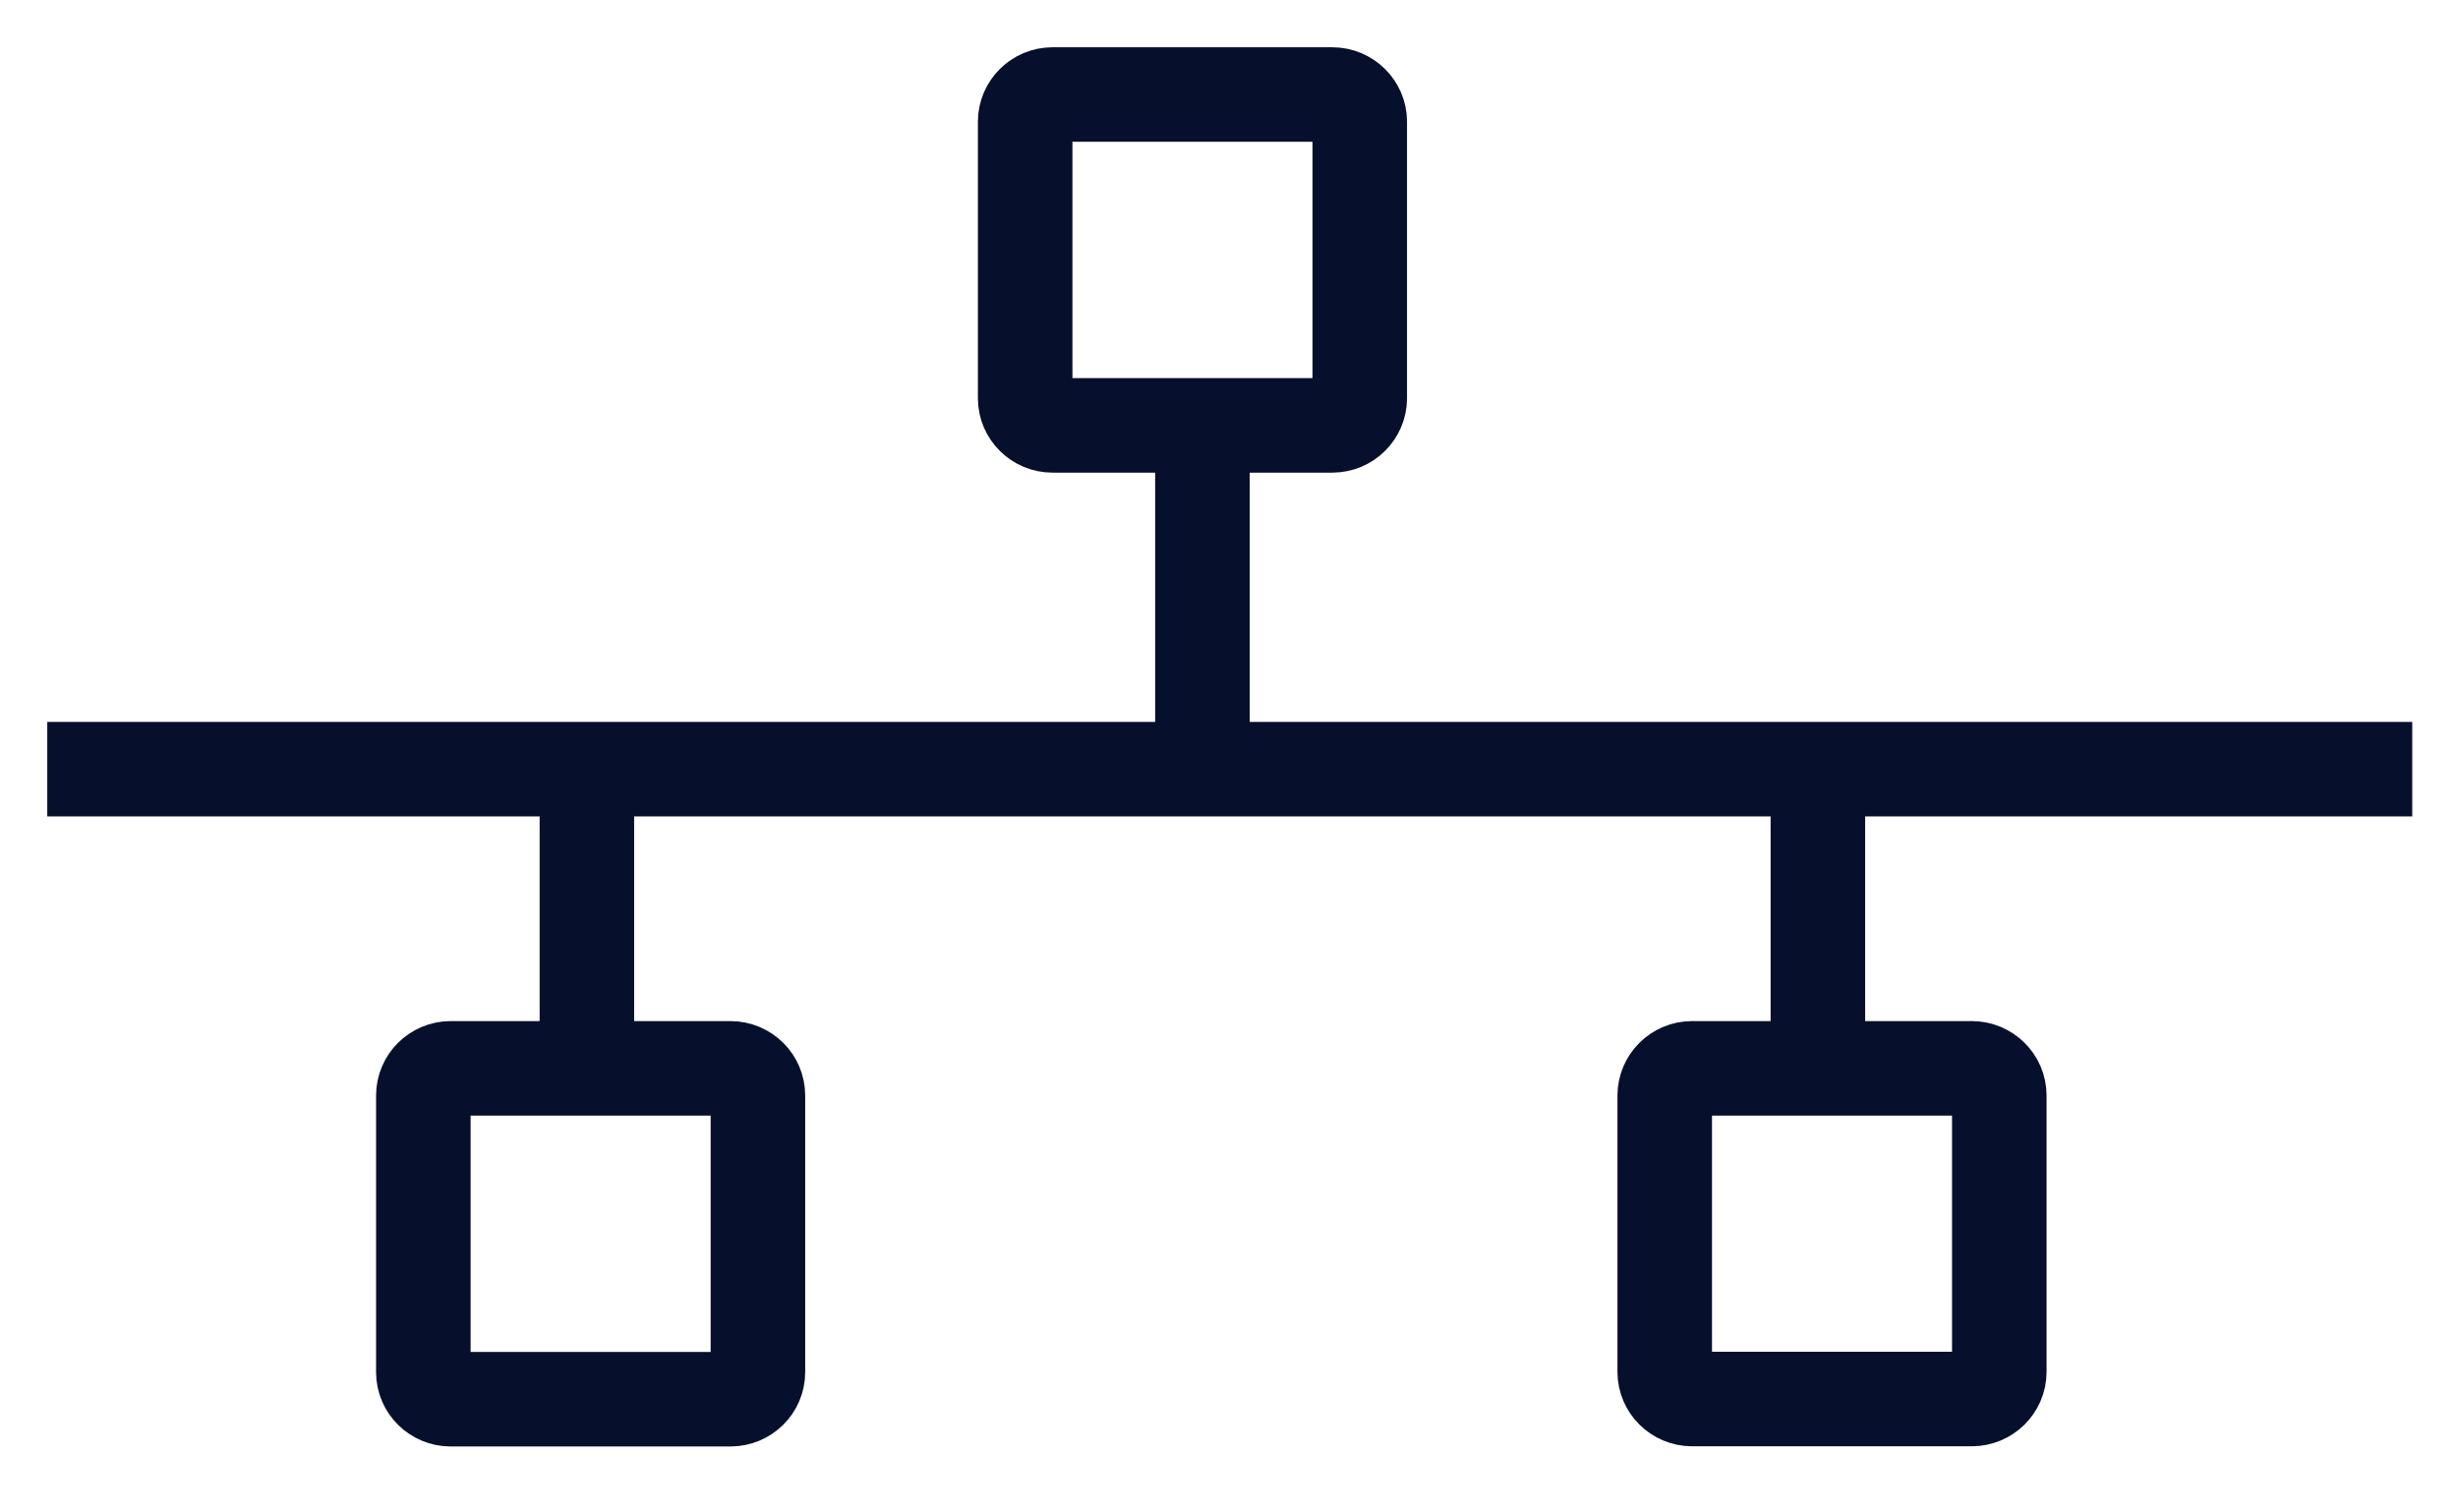 <svg width="26" height="16" viewBox="0 0 26 16" fill="none" xmlns="http://www.w3.org/2000/svg">
<path d="M1 8.137H25.016M4.941 8.137H7.461M12.719 7.994V5.419M6.208 8.246V10.822M19.229 8.246V10.822M17.927 8.137H20.444M11.46 8.137H13.977M17.898 11.302H20.858C21.017 11.302 21.148 11.431 21.148 11.589V14.513C21.148 14.671 21.017 14.8 20.858 14.8H17.898C17.739 14.8 17.609 14.671 17.609 14.513V11.589C17.609 11.431 17.739 11.302 17.898 11.302ZM4.767 11.302H7.727C7.887 11.302 8.017 11.431 8.017 11.589V14.516C8.017 14.674 7.887 14.802 7.727 14.802H4.767C4.608 14.802 4.478 14.674 4.478 14.516V11.589C4.478 11.431 4.608 11.302 4.767 11.302ZM11.133 1H14.093C14.252 1 14.383 1.129 14.383 1.286V4.214C14.383 4.371 14.252 4.5 14.093 4.5H11.133C10.974 4.5 10.844 4.371 10.844 4.214V1.286C10.844 1.129 10.974 1 11.133 1Z" stroke="#06102D" stroke-linecap="square" stroke-linejoin="round"/>
</svg>
